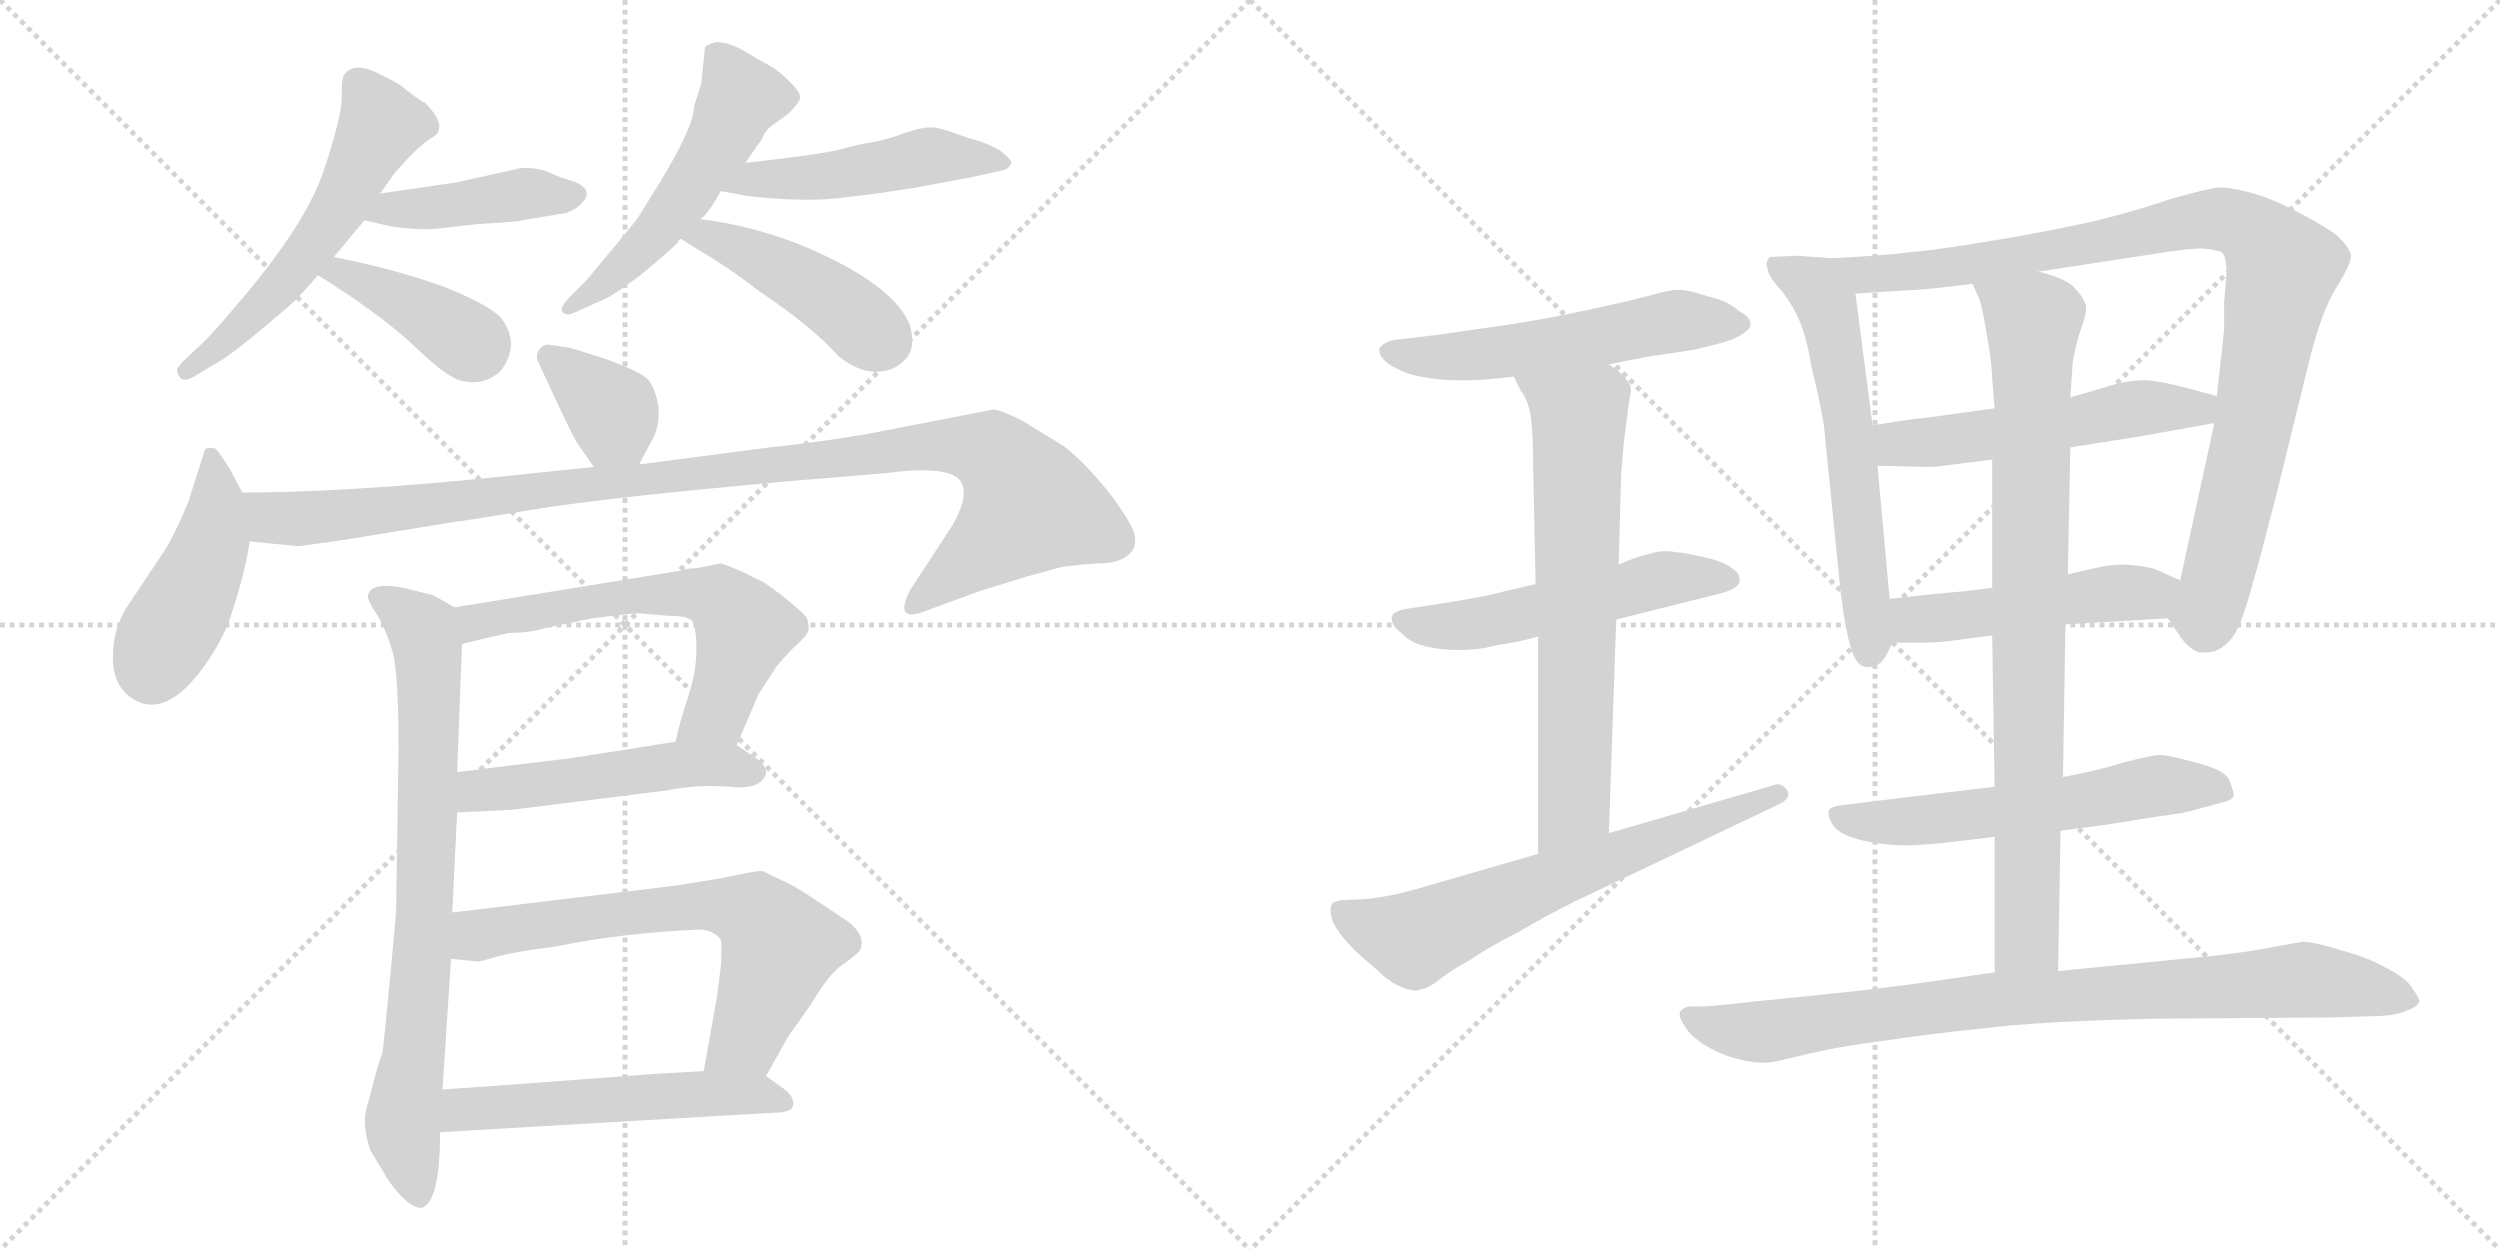 <svg version="1.1" viewBox="0 0 2048 1024" xmlns="http://www.w3.org/2000/svg">
  <g stroke="lightgray" stroke-dasharray="1,1" stroke-width="1" transform="scale(4, 4)">
    <line x1="0" y1="0" x2="256" y2="256"></line>
    <line x1="256" y1="0" x2="0" y2="256"></line>
    <line x1="128" y1="0" x2="128" y2="256"></line>
    <line x1="0" y1="128" x2="256" y2="128"></line>
    <line x1="256" y1="0" x2="512" y2="256"></line>
    <line x1="512" y1="0" x2="256" y2="256"></line>
    <line x1="384" y1="0" x2="384" y2="256"></line>
    <line x1="256" y1="128" x2="512" y2="128"></line>
  </g>
<g transform="scale(1, -1) translate(0, -850)">
   <style type="text/css">
    @keyframes keyframes0 {
      from {
       stroke: black;
       stroke-dashoffset: 556;
       stroke-width: 128;
       }
       64% {
       animation-timing-function: step-end;
       stroke: black;
       stroke-dashoffset: 0;
       stroke-width: 128;
       }
       to {
       stroke: black;
       stroke-width: 1024;
       }
       }
       #make-me-a-hanzi-animation-0 {
         animation: keyframes0 0.702s both;
         animation-delay: 0s;
         animation-timing-function: linear;
       }
    @keyframes keyframes1 {
      from {
       stroke: black;
       stroke-dashoffset: 422;
       stroke-width: 128;
       }
       58% {
       animation-timing-function: step-end;
       stroke: black;
       stroke-dashoffset: 0;
       stroke-width: 128;
       }
       to {
       stroke: black;
       stroke-width: 1024;
       }
       }
       #make-me-a-hanzi-animation-1 {
         animation: keyframes1 0.593s both;
         animation-delay: 0.702s;
         animation-timing-function: linear;
       }
    @keyframes keyframes2 {
      from {
       stroke: black;
       stroke-dashoffset: 395;
       stroke-width: 128;
       }
       56% {
       animation-timing-function: step-end;
       stroke: black;
       stroke-dashoffset: 0;
       stroke-width: 128;
       }
       to {
       stroke: black;
       stroke-width: 1024;
       }
       }
       #make-me-a-hanzi-animation-2 {
         animation: keyframes2 0.571s both;
         animation-delay: 1.296s;
         animation-timing-function: linear;
       }
    @keyframes keyframes3 {
      from {
       stroke: black;
       stroke-dashoffset: 516;
       stroke-width: 128;
       }
       63% {
       animation-timing-function: step-end;
       stroke: black;
       stroke-dashoffset: 0;
       stroke-width: 128;
       }
       to {
       stroke: black;
       stroke-width: 1024;
       }
       }
       #make-me-a-hanzi-animation-3 {
         animation: keyframes3 0.67s both;
         animation-delay: 1.867s;
         animation-timing-function: linear;
       }
    @keyframes keyframes4 {
      from {
       stroke: black;
       stroke-dashoffset: 482;
       stroke-width: 128;
       }
       61% {
       animation-timing-function: step-end;
       stroke: black;
       stroke-dashoffset: 0;
       stroke-width: 128;
       }
       to {
       stroke: black;
       stroke-width: 1024;
       }
       }
       #make-me-a-hanzi-animation-4 {
         animation: keyframes4 0.642s both;
         animation-delay: 2.537s;
         animation-timing-function: linear;
       }
    @keyframes keyframes5 {
      from {
       stroke: black;
       stroke-dashoffset: 440;
       stroke-width: 128;
       }
       59% {
       animation-timing-function: step-end;
       stroke: black;
       stroke-dashoffset: 0;
       stroke-width: 128;
       }
       to {
       stroke: black;
       stroke-width: 1024;
       }
       }
       #make-me-a-hanzi-animation-5 {
         animation: keyframes5 0.608s both;
         animation-delay: 3.18s;
         animation-timing-function: linear;
       }
    @keyframes keyframes6 {
      from {
       stroke: black;
       stroke-dashoffset: 361;
       stroke-width: 128;
       }
       54% {
       animation-timing-function: step-end;
       stroke: black;
       stroke-dashoffset: 0;
       stroke-width: 128;
       }
       to {
       stroke: black;
       stroke-width: 1024;
       }
       }
       #make-me-a-hanzi-animation-6 {
         animation: keyframes6 0.544s both;
         animation-delay: 3.788s;
         animation-timing-function: linear;
       }
    @keyframes keyframes7 {
      from {
       stroke: black;
       stroke-dashoffset: 443;
       stroke-width: 128;
       }
       59% {
       animation-timing-function: step-end;
       stroke: black;
       stroke-dashoffset: 0;
       stroke-width: 128;
       }
       to {
       stroke: black;
       stroke-width: 1024;
       }
       }
       #make-me-a-hanzi-animation-7 {
         animation: keyframes7 0.611s both;
         animation-delay: 4.331s;
         animation-timing-function: linear;
       }
    @keyframes keyframes8 {
      from {
       stroke: black;
       stroke-dashoffset: 1050;
       stroke-width: 128;
       }
       77% {
       animation-timing-function: step-end;
       stroke: black;
       stroke-dashoffset: 0;
       stroke-width: 128;
       }
       to {
       stroke: black;
       stroke-width: 1024;
       }
       }
       #make-me-a-hanzi-animation-8 {
         animation: keyframes8 1.104s both;
         animation-delay: 4.942s;
         animation-timing-function: linear;
       }
    @keyframes keyframes9 {
      from {
       stroke: black;
       stroke-dashoffset: 768;
       stroke-width: 128;
       }
       71% {
       animation-timing-function: step-end;
       stroke: black;
       stroke-dashoffset: 0;
       stroke-width: 128;
       }
       to {
       stroke: black;
       stroke-width: 1024;
       }
       }
       #make-me-a-hanzi-animation-9 {
         animation: keyframes9 0.875s both;
         animation-delay: 6.046s;
         animation-timing-function: linear;
       }
    @keyframes keyframes10 {
      from {
       stroke: black;
       stroke-dashoffset: 605;
       stroke-width: 128;
       }
       66% {
       animation-timing-function: step-end;
       stroke: black;
       stroke-dashoffset: 0;
       stroke-width: 128;
       }
       to {
       stroke: black;
       stroke-width: 1024;
       }
       }
       #make-me-a-hanzi-animation-10 {
         animation: keyframes10 0.742s both;
         animation-delay: 6.921s;
         animation-timing-function: linear;
       }
    @keyframes keyframes11 {
      from {
       stroke: black;
       stroke-dashoffset: 498;
       stroke-width: 128;
       }
       62% {
       animation-timing-function: step-end;
       stroke: black;
       stroke-dashoffset: 0;
       stroke-width: 128;
       }
       to {
       stroke: black;
       stroke-width: 1024;
       }
       }
       #make-me-a-hanzi-animation-11 {
         animation: keyframes11 0.655s both;
         animation-delay: 7.664s;
         animation-timing-function: linear;
       }
    @keyframes keyframes12 {
      from {
       stroke: black;
       stroke-dashoffset: 654;
       stroke-width: 128;
       }
       68% {
       animation-timing-function: step-end;
       stroke: black;
       stroke-dashoffset: 0;
       stroke-width: 128;
       }
       to {
       stroke: black;
       stroke-width: 1024;
       }
       }
       #make-me-a-hanzi-animation-12 {
         animation: keyframes12 0.782s both;
         animation-delay: 8.319s;
         animation-timing-function: linear;
       }
    @keyframes keyframes13 {
      from {
       stroke: black;
       stroke-dashoffset: 536;
       stroke-width: 128;
       }
       64% {
       animation-timing-function: step-end;
       stroke: black;
       stroke-dashoffset: 0;
       stroke-width: 128;
       }
       to {
       stroke: black;
       stroke-width: 1024;
       }
       }
       #make-me-a-hanzi-animation-13 {
         animation: keyframes13 0.686s both;
         animation-delay: 9.101s;
         animation-timing-function: linear;
       }
    @keyframes keyframes14 {
      from {
       stroke: black;
       stroke-dashoffset: 546;
       stroke-width: 128;
       }
       64% {
       animation-timing-function: step-end;
       stroke: black;
       stroke-dashoffset: 0;
       stroke-width: 128;
       }
       to {
       stroke: black;
       stroke-width: 1024;
       }
       }
       #make-me-a-hanzi-animation-14 {
         animation: keyframes14 0.694s both;
         animation-delay: 9.787s;
         animation-timing-function: linear;
       }
    @keyframes keyframes15 {
      from {
       stroke: black;
       stroke-dashoffset: 530;
       stroke-width: 128;
       }
       63% {
       animation-timing-function: step-end;
       stroke: black;
       stroke-dashoffset: 0;
       stroke-width: 128;
       }
       to {
       stroke: black;
       stroke-width: 1024;
       }
       }
       #make-me-a-hanzi-animation-15 {
         animation: keyframes15 0.681s both;
         animation-delay: 10.482s;
         animation-timing-function: linear;
       }
    @keyframes keyframes16 {
      from {
       stroke: black;
       stroke-dashoffset: 667;
       stroke-width: 128;
       }
       68% {
       animation-timing-function: step-end;
       stroke: black;
       stroke-dashoffset: 0;
       stroke-width: 128;
       }
       to {
       stroke: black;
       stroke-width: 1024;
       }
       }
       #make-me-a-hanzi-animation-16 {
         animation: keyframes16 0.793s both;
         animation-delay: 11.163s;
         animation-timing-function: linear;
       }
    @keyframes keyframes17 {
      from {
       stroke: black;
       stroke-dashoffset: 643;
       stroke-width: 128;
       }
       68% {
       animation-timing-function: step-end;
       stroke: black;
       stroke-dashoffset: 0;
       stroke-width: 128;
       }
       to {
       stroke: black;
       stroke-width: 1024;
       }
       }
       #make-me-a-hanzi-animation-17 {
         animation: keyframes17 0.773s both;
         animation-delay: 11.956s;
         animation-timing-function: linear;
       }
    @keyframes keyframes18 {
      from {
       stroke: black;
       stroke-dashoffset: 598;
       stroke-width: 128;
       }
       66% {
       animation-timing-function: step-end;
       stroke: black;
       stroke-dashoffset: 0;
       stroke-width: 128;
       }
       to {
       stroke: black;
       stroke-width: 1024;
       }
       }
       #make-me-a-hanzi-animation-18 {
         animation: keyframes18 0.737s both;
         animation-delay: 12.729s;
         animation-timing-function: linear;
       }
    @keyframes keyframes19 {
      from {
       stroke: black;
       stroke-dashoffset: 950;
       stroke-width: 128;
       }
       76% {
       animation-timing-function: step-end;
       stroke: black;
       stroke-dashoffset: 0;
       stroke-width: 128;
       }
       to {
       stroke: black;
       stroke-width: 1024;
       }
       }
       #make-me-a-hanzi-animation-19 {
         animation: keyframes19 1.023s both;
         animation-delay: 13.466s;
         animation-timing-function: linear;
       }
    @keyframes keyframes20 {
      from {
       stroke: black;
       stroke-dashoffset: 530;
       stroke-width: 128;
       }
       63% {
       animation-timing-function: step-end;
       stroke: black;
       stroke-dashoffset: 0;
       stroke-width: 128;
       }
       to {
       stroke: black;
       stroke-width: 1024;
       }
       }
       #make-me-a-hanzi-animation-20 {
         animation: keyframes20 0.681s both;
         animation-delay: 14.489s;
         animation-timing-function: linear;
       }
    @keyframes keyframes21 {
      from {
       stroke: black;
       stroke-dashoffset: 487;
       stroke-width: 128;
       }
       61% {
       animation-timing-function: step-end;
       stroke: black;
       stroke-dashoffset: 0;
       stroke-width: 128;
       }
       to {
       stroke: black;
       stroke-width: 1024;
       }
       }
       #make-me-a-hanzi-animation-21 {
         animation: keyframes21 0.646s both;
         animation-delay: 15.17s;
         animation-timing-function: linear;
       }
    @keyframes keyframes22 {
      from {
       stroke: black;
       stroke-dashoffset: 576;
       stroke-width: 128;
       }
       65% {
       animation-timing-function: step-end;
       stroke: black;
       stroke-dashoffset: 0;
       stroke-width: 128;
       }
       to {
       stroke: black;
       stroke-width: 1024;
       }
       }
       #make-me-a-hanzi-animation-22 {
         animation: keyframes22 0.719s both;
         animation-delay: 15.817s;
         animation-timing-function: linear;
       }
    @keyframes keyframes23 {
      from {
       stroke: black;
       stroke-dashoffset: 837;
       stroke-width: 128;
       }
       73% {
       animation-timing-function: step-end;
       stroke: black;
       stroke-dashoffset: 0;
       stroke-width: 128;
       }
       to {
       stroke: black;
       stroke-width: 1024;
       }
       }
       #make-me-a-hanzi-animation-23 {
         animation: keyframes23 0.931s both;
         animation-delay: 16.535s;
         animation-timing-function: linear;
       }
    @keyframes keyframes24 {
      from {
       stroke: black;
       stroke-dashoffset: 852;
       stroke-width: 128;
       }
       73% {
       animation-timing-function: step-end;
       stroke: black;
       stroke-dashoffset: 0;
       stroke-width: 128;
       }
       to {
       stroke: black;
       stroke-width: 1024;
       }
       }
       #make-me-a-hanzi-animation-24 {
         animation: keyframes24 0.943s both;
         animation-delay: 17.466s;
         animation-timing-function: linear;
       }
</style>
<path d="M 309.5 790.0 Q 290.5 799.5 282.5 789.5 Q 279.5 786.5 280.0 771.5 Q 280.5 756.5 265.5 711.0 Q 250.5 665.5 192.5 598.5 Q 177.5 580.5 167.5 570.5 L 150.5 554.5 Q 143.5 547.5 145.5 544.5 Q 148.5 534.5 160.5 542.5 L 180.5 554.5 Q 189.5 559.5 214.0 580.0 Q 238.5 600.5 242.5 604.5 Q 246.5 608.5 260.5 624.5 L 273.5 639.5 L 298.5 669.5 L 311.5 691.5 L 323.5 708.5 Q 324.5 709.5 333.0 719.0 Q 341.5 728.5 352.5 736.5 Q 369.5 744.5 347.5 766.5 L 346.5 766.5 Q 334.5 774.5 331.5 777.5 Q 328.5 780.5 319.0 785.25 L 309.5 790.0 Z" fill="lightgray"></path> 
<path d="M 298.5 669.5 L 320.5 664.5 Q 340.5 661.5 356.5 662.5 L 391.5 666.5 Q 427.5 668.5 427.5 669.5 L 457.5 674.5 Q 468.5 675.5 475.5 682.5 Q 481.5 688.5 480.5 691.5 Q 480.5 697.5 469.5 701.5 Q 458.5 704.5 450.5 708.5 Q 442.5 712.5 427.5 712.5 L 373.5 700.5 L 311.5 691.5 C 281.5 687.5 269.5 676.5 298.5 669.5 Z" fill="lightgray"></path> 
<path d="M 260.5 624.5 Q 313.5 591.5 341.5 564.5 Q 369.5 537.5 381.5 537.5 Q 395.5 534.5 408.5 544.5 Q 416.5 552.5 418.5 565.5 Q 419.5 577.5 410.5 589.5 Q 400.5 600.5 362.5 615.5 Q 323.5 629.5 273.5 639.5 C 244.5 645.5 235.5 640.5 260.5 624.5 Z" fill="lightgray"></path> 
<path d="M 568.5 762.5 Q 568.5 746.5 540.5 700.5 L 522.5 671.5 Q 520.5 668.5 500.5 644.5 L 480.5 620.5 L 467.5 607.5 Q 454.5 594.5 464.5 592.5 Q 466.5 591.5 478.5 597.5 L 496.5 605.5 Q 501.5 607.5 524.5 624.5 L 536.5 634.5 Q 548.5 644.5 555.5 651.5 L 555.5 652.5 Q 556.5 653.5 557.5 654.5 L 573.5 670.5 Q 579.5 673.5 590.5 693.5 L 610.5 716.5 L 624.5 736.5 Q 626.5 742.5 631.5 746.5 L 645.5 756.5 Q 654.5 765.5 655.5 769.5 Q 656.5 773.5 647.0 783.0 Q 637.5 792.5 630.0 796.5 Q 622.5 800.5 610.0 808.0 Q 597.5 815.5 586.5 815.5 Q 579.5 813.5 577.5 811.5 L 574.5 781.5 L 568.5 762.5 Z" fill="lightgray"></path> 
<path d="M 590.5 693.5 L 611.5 689.5 Q 656.5 684.5 685.5 687.5 L 718.5 691.5 Q 752.5 696.5 756.5 697.5 L 794.5 704.5 Q 816.5 709.5 821.5 710.5 Q 826.5 711.5 828.5 716.5 Q 828.5 719.5 819.5 726.5 Q 810.5 732.5 791.5 737.5 Q 773.5 744.5 765.5 745.5 Q 757.5 746.5 742.5 741.5 Q 726.5 735.5 714.5 733.5 Q 702.5 731.5 691.5 728.5 Q 680.5 724.5 610.5 716.5 C 580.5 713.5 561.5 699.5 590.5 693.5 Z" fill="lightgray"></path> 
<path d="M 557.5 654.5 Q 563.5 650.5 583.5 638.5 Q 602.5 626.5 620.5 612.5 Q 666.5 581.5 686.5 558.5 Q 702.5 545.5 717.5 545.5 Q 732.5 545.5 741.5 555.5 Q 750.5 564.5 745.5 583.5 Q 732.5 616.5 660.5 647.5 Q 616.5 665.5 573.5 670.5 C 543.5 674.5 532.5 670.5 557.5 654.5 Z" fill="lightgray"></path> 
<path d="M 464.5 565.5 L 450.5 567.5 Q 446.5 568.5 442.5 564.5 Q 438.5 559.5 440.5 554.5 Q 467.5 495.5 472.5 487.5 L 486.5 467.5 C 503.5 442.5 509.5 442.5 523.5 469.5 L 532.5 486.5 Q 540.5 498.5 539.5 515.5 Q 537.5 531.5 530.5 539.5 Q 522.5 546.5 494.5 556.5 Q 466.5 565.5 464.5 565.5 Z" fill="lightgray"></path> 
<path d="M 198.5 446.5 L 188.5 465.5 Q 177.5 482.5 176.5 482.5 Q 168.5 484.5 167.5 480.5 L 154.5 439.5 Q 146.5 419.5 136.5 401.5 L 104.5 353.5 Q 92.5 335.5 92.5 311.5 Q 92.5 286.5 110.5 276.5 Q 135.5 262.5 164.5 300.5 Q 179.5 320.5 187.5 340.5 Q 201.5 382.5 204.5 406.5 C 207.5 428.5 207.5 428.5 198.5 446.5 Z" fill="lightgray"></path> 
<path d="M 486.5 467.5 L 390.5 457.5 Q 275.5 446.5 198.5 446.5 C 168.5 446.5 174.5 409.5 204.5 406.5 L 244.5 402.5 L 280.5 407.5 L 372.5 422.5 Q 375.5 422.5 436.5 432.5 Q 496.5 442.5 654.5 456.5 L 726.5 462.5 Q 771.5 468.5 784.5 458.5 Q 796.5 447.5 779.5 418.5 L 745.5 366.5 Q 732.5 340.5 755.5 348.5 L 804.5 366.5 Q 808.5 367.5 840.5 377.5 L 869.5 385.5 Q 883.5 387.5 900.5 388.5 Q 916.5 388.5 924.5 395.5 Q 931.5 401.5 929.5 411.5 Q 927.5 421.5 908.5 446.5 Q 888.5 471.5 871.5 484.5 L 835.5 506.5 Q 818.5 514.5 813.5 514.5 L 710.5 494.5 Q 669.5 487.5 630.5 483.5 L 523.5 469.5 L 486.5 467.5 Z" fill="lightgray"></path> 
<path d="M 374.5 217.5 L 378.5 322.5 C 379.5 348.5 379.5 348.5 372.5 352.5 L 354.5 362.5 L 334.5 367.5 Q 304.5 374.5 301.5 362.5 Q 300.5 358.5 309.5 345.5 Q 317.5 331.5 322.5 312.5 Q 326.5 292.5 326.5 236.5 L 324.5 104.5 Q 324.5 101.5 319.5 48.5 Q 314.5 -4.5 313.5 -11.5 L 309.5 -23.5 L 301.5 -53.5 Q 295.5 -69.5 303.5 -92.5 L 309.5 -102.5 Q 316.5 -113.5 316.5 -114.5 Q 333.5 -139.5 345.5 -139.5 Q 360.5 -134.5 360.5 -77.5 L 362.5 -42.5 L 369.5 64.5 L 370.5 102.5 L 374.5 184.5 L 374.5 217.5 Z" fill="lightgray"></path> 
<path d="M 548.5 345.5 Q 564.5 345.5 567.5 340.5 Q 570.5 334.5 570.5 317.5 Q 570.5 299.5 563.5 278.5 Q 556.5 257.5 553.5 242.5 C 546.5 213.5 591.5 211.5 603.5 239.5 L 621.5 281.5 L 636.5 304.5 Q 646.5 316.5 654.5 323.5 Q 662.5 330.5 662.5 335.5 Q 662.5 340.5 660.5 344.5 Q 658.5 347.5 641.5 361.5 L 626.5 372.5 L 610.5 380.5 Q 599.5 385.5 590.5 388.5 L 570.5 384.5 Q 561.5 384.5 557.5 382.5 L 372.5 352.5 C 342.5 347.5 349.5 315.5 378.5 322.5 L 416.5 331.5 Q 434.5 331.5 446.5 335.5 L 485.5 343.5 Q 516.5 347.5 523.5 347.5 L 548.5 345.5 Z" fill="lightgray"></path> 
<path d="M 553.5 242.5 L 516.5 236.5 L 464.5 228.5 Q 446.5 226.5 374.5 217.5 C 344.5 213.5 344.5 183.5 374.5 184.5 L 418.5 186.5 L 546.5 202.5 Q 570.5 207.5 597.5 205.5 Q 623.5 202.5 627.5 216.5 Q 628.5 222.5 618.5 229.5 L 603.5 239.5 C 590.5 248.5 583.5 247.5 553.5 242.5 Z" fill="lightgray"></path> 
<path d="M 369.5 64.5 L 390.5 62.5 Q 391.5 61.5 407.5 66.5 Q 422.5 70.5 454.5 74.5 Q 507.5 85.5 572.5 88.5 Q 583.5 88.5 590.5 80.5 Q 591.5 76.5 590.5 58.5 L 587.5 34.5 L 576.5 -27.5 C 571.5 -57.5 612.5 -57.5 627.5 -31.5 L 645.5 0.5 L 664.5 27.5 Q 680.5 54.5 691.5 60.5 Q 703.5 69.5 704.5 71.5 Q 710.5 85.5 689.5 98.5 L 668.5 112.5 Q 653.5 122.5 645.5 126.5 L 624.5 136.5 Q 617.5 136.5 590.5 130.5 L 553.5 124.5 L 370.5 102.5 C 340.5 98.5 339.5 67.5 369.5 64.5 Z" fill="lightgray"></path> 
<path d="M 405.5 -39.5 Q 377.5 -41.5 362.5 -42.5 C 332.5 -44.5 330.5 -79.5 360.5 -77.5 L 634.5 -61.5 Q 647.5 -61.5 649.5 -56.5 Q 651.5 -48.5 641.5 -41.5 L 627.5 -31.5 C 618.5 -25.5 606.5 -25.5 576.5 -27.5 L 539.5 -29.5 L 405.5 -39.5 Z" fill="lightgray"></path> 
<path d="M 1318.0 551.5 L 1348.0 557.5 L 1388.0 563.5 L 1408.0 568.5 Q 1420.0 571.5 1426.0 575.5 Q 1433.0 579.5 1434.0 583.5 L 1434.0 584.5 Q 1434.0 590.5 1424.0 595.5 Q 1416.0 603.5 1398.0 607.5 Q 1384.0 612.5 1375.0 612.5 L 1372.0 612.5 Q 1364.0 611.5 1350.0 607.5 Q 1335.0 603.5 1298.0 595.5 Q 1260.0 587.5 1232.0 583.5 L 1176.0 575.5 L 1142.0 571.5 Q 1133.0 569.5 1130.0 564.5 L 1130.0 562.5 Q 1130.0 557.5 1138.0 551.5 Q 1151.0 543.5 1164.0 541.5 Q 1178.0 538.5 1194.0 538.5 L 1201.0 538.5 Q 1216.0 538.5 1240.0 541.5 L 1318.0 551.5 Z" fill="lightgray"></path> 
<path d="M 1324.0 342.5 L 1408.0 363.5 Q 1424.0 367.5 1425.0 373.5 L 1425.0 375.5 Q 1425.0 380.5 1420.0 383.5 Q 1414.0 389.5 1396.0 393.5 Q 1379.0 397.5 1374.0 397.5 Q 1369.0 398.5 1365.0 398.5 Q 1358.0 398.5 1352.0 396.5 Q 1342.0 394.5 1326.0 387.5 L 1258.0 371.5 L 1232.0 365.5 Q 1219.0 361.5 1180.0 355.5 L 1154.0 351.5 Q 1140.0 349.5 1140.0 343.5 Q 1140.0 337.5 1148.0 331.5 Q 1155.0 323.5 1168.0 320.5 Q 1180.0 317.5 1196.0 317.5 Q 1212.0 317.5 1226.0 321.5 Q 1242.0 323.5 1260.0 328.5 L 1324.0 342.5 Z" fill="lightgray"></path> 
<path d="M 1318.0 167.5 L 1324.0 342.5 L 1326.0 387.5 L 1328.0 460.5 L 1330.0 485.5 Q 1334.0 516.5 1334.0 517.5 Q 1336.0 527.5 1336.0 530.5 L 1336.0 531.5 Q 1336.0 534.5 1332.0 539.5 Q 1330.0 543.5 1318.0 551.5 C 1294.0 569.5 1226.0 568.5 1240.0 541.5 L 1246.0 529.5 Q 1252.0 522.5 1254.0 508.5 Q 1256.0 494.5 1256.0 465.5 L 1258.0 371.5 L 1260.0 328.5 L 1260.0 150.5 C 1260.0 120.5 1317.0 137.5 1318.0 167.5 Z" fill="lightgray"></path> 
<path d="M 1260.0 150.5 L 1170.0 124.5 Q 1164.0 122.5 1144.0 117.5 Q 1124.0 113.5 1118.0 113.5 L 1098.0 112.5 Q 1094.0 111.5 1092.0 110.5 Q 1090.0 108.5 1090.0 104.5 Q 1090.0 100.5 1092.0 94.5 Q 1098.0 82.5 1114.0 67.5 L 1128.0 55.5 Q 1138.0 45.5 1148.0 41.5 Q 1155.0 38.5 1160.0 38.5 Q 1162.0 38.5 1164.0 39.5 Q 1170.0 40.5 1178.0 46.5 Q 1186.0 53.5 1204.0 63.5 Q 1222.0 75.5 1244.0 86.5 Q 1264.0 98.5 1290.0 111.5 L 1456.0 190.5 Q 1465.0 194.5 1465.0 199.5 Q 1465.0 200.5 1464.0 202.5 Q 1461.0 207.5 1456.0 207.5 Q 1454.0 207.5 1452.0 206.5 L 1318.0 167.5 L 1260.0 150.5 Z" fill="lightgray"></path> 
<path d="M 1500.0 638.5 L 1472.0 640.5 L 1450.0 639.5 Q 1447.0 636.5 1447.0 633.5 Q 1447.0 632.5 1448.0 630.5 Q 1448.0 624.5 1458.0 613.5 Q 1468.0 601.5 1474.0 587.5 Q 1480.0 573.5 1484.0 549.5 Q 1490.0 525.5 1494.0 502.5 L 1508.0 363.5 Q 1513.0 325.5 1518.0 314.5 Q 1522.0 303.5 1530.0 303.5 Q 1537.0 303.5 1542.0 308.5 Q 1546.0 313.5 1550.0 323.5 L 1548.0 359.5 L 1538.0 468.5 L 1534.0 501.5 L 1520.0 609.5 C 1516.0 637.5 1516.0 637.5 1500.0 638.5 Z" fill="lightgray"></path> 
<path d="M 1776.0 343.5 L 1786.0 328.5 Q 1794.0 317.5 1802.0 315.5 L 1807.0 315.5 Q 1814.0 315.5 1820.0 319.5 Q 1830.0 326.5 1834.0 337.5 Q 1840.0 347.5 1864.0 441.5 L 1892.0 555.5 Q 1902.0 595.5 1914.0 614.5 Q 1926.0 633.5 1926.0 640.5 Q 1925.0 647.5 1914.0 657.5 Q 1903.0 665.5 1882.0 676.5 Q 1863.0 686.5 1846.0 691.5 Q 1829.0 696.5 1818.0 696.5 Q 1808.0 695.5 1780.0 687.5 Q 1750.0 677.5 1726.0 671.5 Q 1704.0 665.5 1648.0 655.5 Q 1590.0 645.5 1566.0 643.5 Q 1543.0 640.5 1500.0 638.5 C 1470.0 636.5 1490.0 607.5 1520.0 609.5 L 1568.0 612.5 Q 1576.0 612.5 1616.0 617.5 L 1670.0 627.5 L 1768.0 642.5 Q 1793.0 646.5 1804.0 646.5 Q 1815.0 645.5 1820.0 643.5 Q 1824.0 639.5 1824.0 626.5 Q 1824.0 625.5 1822.0 601.5 L 1822.0 579.5 L 1816.0 525.5 L 1814.0 503.5 L 1786.0 374.5 C 1780.0 345.5 1774.0 347.5 1776.0 343.5 Z" fill="lightgray"></path> 
<path d="M 1634.0 515.5 L 1576.0 507.5 Q 1570.0 507.5 1534.0 501.5 C 1504.0 496.5 1508.0 469.5 1538.0 468.5 L 1576.0 467.5 L 1580.0 467.5 Q 1587.0 467.5 1600.0 469.5 Q 1617.0 471.5 1632.0 473.5 L 1696.0 483.5 L 1734.0 489.5 Q 1748.0 491.5 1770.0 495.5 L 1814.0 503.5 C 1844.0 508.5 1845.0 517.5 1816.0 525.5 L 1794.0 531.5 Q 1772.0 537.5 1758.0 538.5 Q 1744.0 538.5 1730.0 534.5 Q 1714.0 529.5 1696.0 524.5 L 1634.0 515.5 Z" fill="lightgray"></path> 
<path d="M 1692.0 338.5 L 1776.0 343.5 C 1806.0 345.5 1813.0 362.5 1786.0 374.5 L 1766.0 383.5 Q 1758.0 386.5 1740.0 387.5 Q 1727.0 387.5 1716.0 384.5 Q 1706.0 382.5 1694.0 379.5 L 1632.0 368.5 L 1608.0 365.5 Q 1594.0 364.5 1548.0 359.5 C 1518.0 356.5 1520.0 323.5 1550.0 323.5 L 1576.0 323.5 Q 1582.0 323.5 1594.0 324.5 Q 1610.0 326.5 1632.0 329.5 L 1692.0 338.5 Z" fill="lightgray"></path> 
<path d="M 1688.0 169.5 L 1726.0 174.5 L 1770.0 181.5 Q 1787.0 183.5 1794.0 185.5 L 1820.0 192.5 Q 1829.0 194.5 1830.0 198.5 Q 1830.0 201.5 1826.0 211.5 Q 1822.0 219.5 1798.0 225.5 Q 1776.0 231.5 1770.0 231.5 Q 1763.0 231.5 1740.0 225.5 Q 1718.0 218.5 1690.0 213.5 L 1634.0 205.5 L 1592.0 200.5 L 1534.0 193.5 L 1510.0 190.5 Q 1499.0 189.5 1498.0 185.5 L 1498.0 183.5 Q 1498.0 179.5 1502.0 173.5 Q 1508.0 165.5 1526.0 161.5 Q 1543.0 157.5 1562.0 157.5 Q 1572.0 157.5 1592.0 159.5 Q 1610.0 161.5 1634.0 164.5 L 1688.0 169.5 Z" fill="lightgray"></path> 
<path d="M 1634.0 164.5 L 1634.0 53.5 C 1634.0 23.5 1685.0 24.5 1686.0 54.5 L 1688.0 169.5 L 1690.0 213.5 L 1692.0 338.5 L 1694.0 379.5 L 1696.0 483.5 L 1696.0 524.5 L 1698.0 553.5 Q 1700.0 565.5 1704.0 578.5 Q 1709.0 591.5 1709.0 597.5 Q 1709.0 600.5 1708.0 601.5 Q 1706.0 607.5 1700.0 613.5 Q 1694.0 621.5 1670.0 627.5 C 1641.0 636.5 1605.0 645.5 1616.0 617.5 L 1622.0 603.5 Q 1624.0 597.5 1628.0 573.5 Q 1632.0 550.5 1632.0 539.5 L 1634.0 515.5 L 1632.0 473.5 L 1632.0 368.5 L 1632.0 329.5 L 1634.0 205.5 L 1634.0 164.5 Z" fill="lightgray"></path> 
<path d="M 1634.0 53.5 L 1586.0 46.5 Q 1537.0 39.5 1486.0 34.5 Q 1436.0 29.5 1418.0 27.5 Q 1400.0 25.5 1394.0 25.5 L 1384.0 25.5 Q 1378.0 24.5 1376.0 20.5 L 1376.0 19.5 Q 1376.0 15.5 1380.0 9.5 Q 1384.0 2.5 1394.0 -4.5 Q 1406.0 -12.5 1420.0 -16.5 Q 1433.0 -20.5 1444.0 -20.5 L 1448.0 -20.5 Q 1452.0 -20.5 1468.0 -16.5 Q 1484.0 -12.5 1499.0 -9.5 Q 1514.0 -6.5 1544.0 -2.5 Q 1576.0 2.5 1624.0 7.5 Q 1672.0 13.5 1768.0 15.5 L 1910.0 16.5 L 1942.0 17.5 Q 1960.0 17.5 1970.0 21.5 Q 1982.0 25.5 1982.0 30.5 Q 1980.0 35.5 1974.0 43.5 Q 1968.0 50.5 1954.0 57.5 Q 1940.0 65.5 1918.0 71.5 Q 1896.0 78.5 1886.0 78.5 Q 1880.0 77.5 1858.0 73.5 Q 1838.0 69.5 1808.0 66.5 L 1686.0 54.5 L 1634.0 53.5 Z" fill="lightgray"></path> 
      <clipPath id="make-me-a-hanzi-clip-0">
      <path d="M 309.5 790.0 Q 290.5 799.5 282.5 789.5 Q 279.5 786.5 280.0 771.5 Q 280.5 756.5 265.5 711.0 Q 250.5 665.5 192.5 598.5 Q 177.5 580.5 167.5 570.5 L 150.5 554.5 Q 143.5 547.5 145.5 544.5 Q 148.5 534.5 160.5 542.5 L 180.5 554.5 Q 189.5 559.5 214.0 580.0 Q 238.5 600.5 242.5 604.5 Q 246.5 608.5 260.5 624.5 L 273.5 639.5 L 298.5 669.5 L 311.5 691.5 L 323.5 708.5 Q 324.5 709.5 333.0 719.0 Q 341.5 728.5 352.5 736.5 Q 369.5 744.5 347.5 766.5 L 346.5 766.5 Q 334.5 774.5 331.5 777.5 Q 328.5 780.5 319.0 785.25 L 309.5 790.0 Z" fill="lightgray"></path>
      </clipPath>
      <path clip-path="url(#make-me-a-hanzi-clip-0)" d="M 292.5 782.5 L 312.5 747.5 L 277.5 678.5 L 228.5 614.5 L 153.5 546.5 " fill="none" id="make-me-a-hanzi-animation-0" stroke-dasharray="428 856" stroke-linecap="round"></path>

      <clipPath id="make-me-a-hanzi-clip-1">
      <path d="M 298.5 669.5 L 320.5 664.5 Q 340.5 661.5 356.5 662.5 L 391.5 666.5 Q 427.5 668.5 427.5 669.5 L 457.5 674.5 Q 468.5 675.5 475.5 682.5 Q 481.5 688.5 480.5 691.5 Q 480.5 697.5 469.5 701.5 Q 458.5 704.5 450.5 708.5 Q 442.5 712.5 427.5 712.5 L 373.5 700.5 L 311.5 691.5 C 281.5 687.5 269.5 676.5 298.5 669.5 Z" fill="lightgray"></path>
      </clipPath>
      <path clip-path="url(#make-me-a-hanzi-clip-1)" d="M 305.5 673.5 L 425.5 691.5 L 470.5 690.5 " fill="none" id="make-me-a-hanzi-animation-1" stroke-dasharray="294 588" stroke-linecap="round"></path>

      <clipPath id="make-me-a-hanzi-clip-2">
      <path d="M 260.5 624.5 Q 313.5 591.5 341.5 564.5 Q 369.5 537.5 381.5 537.5 Q 395.5 534.5 408.5 544.5 Q 416.5 552.5 418.5 565.5 Q 419.5 577.5 410.5 589.5 Q 400.5 600.5 362.5 615.5 Q 323.5 629.5 273.5 639.5 C 244.5 645.5 235.5 640.5 260.5 624.5 Z" fill="lightgray"></path>
      </clipPath>
      <path clip-path="url(#make-me-a-hanzi-clip-2)" d="M 269.5 622.5 L 279.5 627.5 L 308.5 614.5 L 390.5 564.5 " fill="none" id="make-me-a-hanzi-animation-2" stroke-dasharray="267 534" stroke-linecap="round"></path>

      <clipPath id="make-me-a-hanzi-clip-3">
      <path d="M 568.5 762.5 Q 568.5 746.5 540.5 700.5 L 522.5 671.5 Q 520.5 668.5 500.5 644.5 L 480.5 620.5 L 467.5 607.5 Q 454.5 594.5 464.5 592.5 Q 466.5 591.5 478.5 597.5 L 496.5 605.5 Q 501.5 607.5 524.5 624.5 L 536.5 634.5 Q 548.5 644.5 555.5 651.5 L 555.5 652.5 Q 556.5 653.5 557.5 654.5 L 573.5 670.5 Q 579.5 673.5 590.5 693.5 L 610.5 716.5 L 624.5 736.5 Q 626.5 742.5 631.5 746.5 L 645.5 756.5 Q 654.5 765.5 655.5 769.5 Q 656.5 773.5 647.0 783.0 Q 637.5 792.5 630.0 796.5 Q 622.5 800.5 610.0 808.0 Q 597.5 815.5 586.5 815.5 Q 579.5 813.5 577.5 811.5 L 574.5 781.5 L 568.5 762.5 Z" fill="lightgray"></path>
      </clipPath>
      <path clip-path="url(#make-me-a-hanzi-clip-3)" d="M 586.5 803.5 L 606.5 770.5 L 591.5 737.5 L 529.5 651.5 L 470.5 599.5 " fill="none" id="make-me-a-hanzi-animation-3" stroke-dasharray="388 776" stroke-linecap="round"></path>

      <clipPath id="make-me-a-hanzi-clip-4">
      <path d="M 590.5 693.5 L 611.5 689.5 Q 656.5 684.5 685.5 687.5 L 718.5 691.5 Q 752.5 696.5 756.5 697.5 L 794.5 704.5 Q 816.5 709.5 821.5 710.5 Q 826.5 711.5 828.5 716.5 Q 828.5 719.5 819.5 726.5 Q 810.5 732.5 791.5 737.5 Q 773.5 744.5 765.5 745.5 Q 757.5 746.5 742.5 741.5 Q 726.5 735.5 714.5 733.5 Q 702.5 731.5 691.5 728.5 Q 680.5 724.5 610.5 716.5 C 580.5 713.5 561.5 699.5 590.5 693.5 Z" fill="lightgray"></path>
      </clipPath>
      <path clip-path="url(#make-me-a-hanzi-clip-4)" d="M 596.5 698.5 L 678.5 705.5 L 762.5 722.5 L 820.5 718.5 " fill="none" id="make-me-a-hanzi-animation-4" stroke-dasharray="354 708" stroke-linecap="round"></path>

      <clipPath id="make-me-a-hanzi-clip-5">
      <path d="M 557.5 654.5 Q 563.5 650.5 583.5 638.5 Q 602.5 626.5 620.5 612.5 Q 666.5 581.5 686.5 558.5 Q 702.5 545.5 717.5 545.5 Q 732.5 545.5 741.5 555.5 Q 750.5 564.5 745.5 583.5 Q 732.5 616.5 660.5 647.5 Q 616.5 665.5 573.5 670.5 C 543.5 674.5 532.5 670.5 557.5 654.5 Z" fill="lightgray"></path>
      </clipPath>
      <path clip-path="url(#make-me-a-hanzi-clip-5)" d="M 564.5 655.5 L 592.5 652.5 L 631.5 634.5 L 675.5 609.5 L 723.5 570.5 " fill="none" id="make-me-a-hanzi-animation-5" stroke-dasharray="312 624" stroke-linecap="round"></path>

      <clipPath id="make-me-a-hanzi-clip-6">
      <path d="M 464.5 565.5 L 450.5 567.5 Q 446.5 568.5 442.5 564.5 Q 438.5 559.5 440.5 554.5 Q 467.5 495.5 472.5 487.5 L 486.5 467.5 C 503.5 442.5 509.5 442.5 523.5 469.5 L 532.5 486.5 Q 540.5 498.5 539.5 515.5 Q 537.5 531.5 530.5 539.5 Q 522.5 546.5 494.5 556.5 Q 466.5 565.5 464.5 565.5 Z" fill="lightgray"></path>
      </clipPath>
      <path clip-path="url(#make-me-a-hanzi-clip-6)" d="M 450.5 557.5 L 501.5 513.5 L 516.5 478.5 " fill="none" id="make-me-a-hanzi-animation-6" stroke-dasharray="233 466" stroke-linecap="round"></path>

      <clipPath id="make-me-a-hanzi-clip-7">
      <path d="M 198.5 446.5 L 188.5 465.5 Q 177.5 482.5 176.5 482.5 Q 168.5 484.5 167.5 480.5 L 154.5 439.5 Q 146.5 419.5 136.5 401.5 L 104.5 353.5 Q 92.5 335.5 92.5 311.5 Q 92.5 286.5 110.5 276.5 Q 135.5 262.5 164.5 300.5 Q 179.5 320.5 187.5 340.5 Q 201.5 382.5 204.5 406.5 C 207.5 428.5 207.5 428.5 198.5 446.5 Z" fill="lightgray"></path>
      </clipPath>
      <path clip-path="url(#make-me-a-hanzi-clip-7)" d="M 173.5 476.5 L 173.5 406.5 L 124.5 300.5 " fill="none" id="make-me-a-hanzi-animation-7" stroke-dasharray="315 630" stroke-linecap="round"></path>

      <clipPath id="make-me-a-hanzi-clip-8">
      <path d="M 486.5 467.5 L 390.5 457.5 Q 275.5 446.5 198.5 446.5 C 168.5 446.5 174.5 409.5 204.5 406.5 L 244.5 402.5 L 280.5 407.5 L 372.5 422.5 Q 375.5 422.5 436.5 432.5 Q 496.5 442.5 654.5 456.5 L 726.5 462.5 Q 771.5 468.5 784.5 458.5 Q 796.5 447.5 779.5 418.5 L 745.5 366.5 Q 732.5 340.5 755.5 348.5 L 804.5 366.5 Q 808.5 367.5 840.5 377.5 L 869.5 385.5 Q 883.5 387.5 900.5 388.5 Q 916.5 388.5 924.5 395.5 Q 931.5 401.5 929.5 411.5 Q 927.5 421.5 908.5 446.5 Q 888.5 471.5 871.5 484.5 L 835.5 506.5 Q 818.5 514.5 813.5 514.5 L 710.5 494.5 Q 669.5 487.5 630.5 483.5 L 523.5 469.5 L 486.5 467.5 Z" fill="lightgray"></path>
      </clipPath>
      <path clip-path="url(#make-me-a-hanzi-clip-8)" d="M 204.5 440.5 L 222.5 425.5 L 247.5 424.5 L 765.5 485.5 L 814.5 477.5 L 843.5 435.5 L 748.5 356.5 " fill="none" id="make-me-a-hanzi-animation-8" stroke-dasharray="922 1844" stroke-linecap="round"></path>

      <clipPath id="make-me-a-hanzi-clip-9">
      <path d="M 374.5 217.5 L 378.5 322.5 C 379.5 348.5 379.5 348.5 372.5 352.5 L 354.5 362.5 L 334.5 367.5 Q 304.5 374.5 301.5 362.5 Q 300.5 358.5 309.5 345.5 Q 317.5 331.5 322.5 312.5 Q 326.5 292.5 326.5 236.5 L 324.5 104.5 Q 324.5 101.5 319.5 48.5 Q 314.5 -4.5 313.5 -11.5 L 309.5 -23.5 L 301.5 -53.5 Q 295.5 -69.5 303.5 -92.5 L 309.5 -102.5 Q 316.5 -113.5 316.5 -114.5 Q 333.5 -139.5 345.5 -139.5 Q 360.5 -134.5 360.5 -77.5 L 362.5 -42.5 L 369.5 64.5 L 370.5 102.5 L 374.5 184.5 L 374.5 217.5 Z" fill="lightgray"></path>
      </clipPath>
      <path clip-path="url(#make-me-a-hanzi-clip-9)" d="M 309.5 360.5 L 346.5 333.5 L 350.5 312.5 L 346.5 71.5 L 330.5 -69.5 L 343.5 -130.5 " fill="none" id="make-me-a-hanzi-animation-9" stroke-dasharray="640 1280" stroke-linecap="round"></path>

      <clipPath id="make-me-a-hanzi-clip-10">
      <path d="M 548.5 345.5 Q 564.5 345.5 567.5 340.5 Q 570.5 334.5 570.5 317.5 Q 570.5 299.5 563.5 278.5 Q 556.5 257.5 553.5 242.5 C 546.5 213.5 591.5 211.5 603.5 239.5 L 621.5 281.5 L 636.5 304.5 Q 646.5 316.5 654.5 323.5 Q 662.5 330.5 662.5 335.5 Q 662.5 340.5 660.5 344.5 Q 658.5 347.5 641.5 361.5 L 626.5 372.5 L 610.5 380.5 Q 599.5 385.5 590.5 388.5 L 570.5 384.5 Q 561.5 384.5 557.5 382.5 L 372.5 352.5 C 342.5 347.5 349.5 315.5 378.5 322.5 L 416.5 331.5 Q 434.5 331.5 446.5 335.5 L 485.5 343.5 Q 516.5 347.5 523.5 347.5 L 548.5 345.5 Z" fill="lightgray"></path>
      </clipPath>
      <path clip-path="url(#make-me-a-hanzi-clip-10)" d="M 383.5 331.5 L 390.5 340.5 L 413.5 346.5 L 521.5 362.5 L 566.5 364.5 L 588.5 359.5 L 609.5 334.5 L 588.5 270.5 L 560.5 246.5 " fill="none" id="make-me-a-hanzi-animation-10" stroke-dasharray="477 954" stroke-linecap="round"></path>

      <clipPath id="make-me-a-hanzi-clip-11">
      <path d="M 553.5 242.5 L 516.5 236.5 L 464.5 228.5 Q 446.5 226.5 374.5 217.5 C 344.5 213.5 344.5 183.5 374.5 184.5 L 418.5 186.5 L 546.5 202.5 Q 570.5 207.5 597.5 205.5 Q 623.5 202.5 627.5 216.5 Q 628.5 222.5 618.5 229.5 L 603.5 239.5 C 590.5 248.5 583.5 247.5 553.5 242.5 Z" fill="lightgray"></path>
      </clipPath>
      <path clip-path="url(#make-me-a-hanzi-clip-11)" d="M 381.5 190.5 L 389.5 201.5 L 549.5 222.5 L 616.5 218.5 " fill="none" id="make-me-a-hanzi-animation-11" stroke-dasharray="370 740" stroke-linecap="round"></path>

      <clipPath id="make-me-a-hanzi-clip-12">
      <path d="M 369.5 64.5 L 390.5 62.5 Q 391.5 61.5 407.5 66.5 Q 422.5 70.5 454.5 74.5 Q 507.5 85.5 572.5 88.5 Q 583.5 88.5 590.5 80.5 Q 591.5 76.5 590.5 58.5 L 587.5 34.5 L 576.5 -27.5 C 571.5 -57.5 612.5 -57.5 627.5 -31.5 L 645.5 0.5 L 664.5 27.5 Q 680.5 54.5 691.5 60.5 Q 703.5 69.5 704.5 71.5 Q 710.5 85.5 689.5 98.5 L 668.5 112.5 Q 653.5 122.5 645.5 126.5 L 624.5 136.5 Q 617.5 136.5 590.5 130.5 L 553.5 124.5 L 370.5 102.5 C 340.5 98.5 339.5 67.5 369.5 64.5 Z" fill="lightgray"></path>
      </clipPath>
      <path clip-path="url(#make-me-a-hanzi-clip-12)" d="M 375.5 70.5 L 391.5 83.5 L 410.5 88.5 L 532.5 104.5 L 587.5 108.5 L 618.5 101.5 L 638.5 74.5 L 610.5 -1.5 L 583.5 -20.5 " fill="none" id="make-me-a-hanzi-animation-12" stroke-dasharray="526 1052" stroke-linecap="round"></path>

      <clipPath id="make-me-a-hanzi-clip-13">
      <path d="M 405.5 -39.5 Q 377.5 -41.5 362.5 -42.5 C 332.5 -44.5 330.5 -79.5 360.5 -77.5 L 634.5 -61.5 Q 647.5 -61.5 649.5 -56.5 Q 651.5 -48.5 641.5 -41.5 L 627.5 -31.5 C 618.5 -25.5 606.5 -25.5 576.5 -27.5 L 539.5 -29.5 L 405.5 -39.5 Z" fill="lightgray"></path>
      </clipPath>
      <path clip-path="url(#make-me-a-hanzi-clip-13)" d="M 367.5 -72.5 L 382.5 -58.5 L 571.5 -45.5 L 619.5 -46.5 L 640.5 -53.5 " fill="none" id="make-me-a-hanzi-animation-13" stroke-dasharray="408 816" stroke-linecap="round"></path>

      <clipPath id="make-me-a-hanzi-clip-14">
      <path d="M 1318.0 551.5 L 1348.0 557.5 L 1388.0 563.5 L 1408.0 568.5 Q 1420.0 571.5 1426.0 575.5 Q 1433.0 579.5 1434.0 583.5 L 1434.0 584.5 Q 1434.0 590.5 1424.0 595.5 Q 1416.0 603.5 1398.0 607.5 Q 1384.0 612.5 1375.0 612.5 L 1372.0 612.5 Q 1364.0 611.5 1350.0 607.5 Q 1335.0 603.5 1298.0 595.5 Q 1260.0 587.5 1232.0 583.5 L 1176.0 575.5 L 1142.0 571.5 Q 1133.0 569.5 1130.0 564.5 L 1130.0 562.5 Q 1130.0 557.5 1138.0 551.5 Q 1151.0 543.5 1164.0 541.5 Q 1178.0 538.5 1194.0 538.5 L 1201.0 538.5 Q 1216.0 538.5 1240.0 541.5 L 1318.0 551.5 Z" fill="lightgray"></path>
      </clipPath>
      <path clip-path="url(#make-me-a-hanzi-clip-14)" d="M 1139.0 563.5 L 1206.0 558.5 L 1362.0 585.5 L 1426.0 584.5 " fill="none" id="make-me-a-hanzi-animation-14" stroke-dasharray="418 836" stroke-linecap="round"></path>

      <clipPath id="make-me-a-hanzi-clip-15">
      <path d="M 1324.0 342.5 L 1408.0 363.5 Q 1424.0 367.5 1425.0 373.5 L 1425.0 375.5 Q 1425.0 380.5 1420.0 383.5 Q 1414.0 389.5 1396.0 393.5 Q 1379.0 397.5 1374.0 397.5 Q 1369.0 398.5 1365.0 398.5 Q 1358.0 398.5 1352.0 396.5 Q 1342.0 394.5 1326.0 387.5 L 1258.0 371.5 L 1232.0 365.5 Q 1219.0 361.5 1180.0 355.5 L 1154.0 351.5 Q 1140.0 349.5 1140.0 343.5 Q 1140.0 337.5 1148.0 331.5 Q 1155.0 323.5 1168.0 320.5 Q 1180.0 317.5 1196.0 317.5 Q 1212.0 317.5 1226.0 321.5 Q 1242.0 323.5 1260.0 328.5 L 1324.0 342.5 Z" fill="lightgray"></path>
      </clipPath>
      <path clip-path="url(#make-me-a-hanzi-clip-15)" d="M 1149.0 340.5 L 1202.0 337.5 L 1362.0 375.5 L 1418.0 374.5 " fill="none" id="make-me-a-hanzi-animation-15" stroke-dasharray="402 804" stroke-linecap="round"></path>

      <clipPath id="make-me-a-hanzi-clip-16">
      <path d="M 1318.0 167.5 L 1324.0 342.5 L 1326.0 387.5 L 1328.0 460.5 L 1330.0 485.5 Q 1334.0 516.5 1334.0 517.5 Q 1336.0 527.5 1336.0 530.5 L 1336.0 531.5 Q 1336.0 534.5 1332.0 539.5 Q 1330.0 543.5 1318.0 551.5 C 1294.0 569.5 1226.0 568.5 1240.0 541.5 L 1246.0 529.5 Q 1252.0 522.5 1254.0 508.5 Q 1256.0 494.5 1256.0 465.5 L 1258.0 371.5 L 1260.0 328.5 L 1260.0 150.5 C 1260.0 120.5 1317.0 137.5 1318.0 167.5 Z" fill="lightgray"></path>
      </clipPath>
      <path clip-path="url(#make-me-a-hanzi-clip-16)" d="M 1248.0 538.5 L 1283.0 517.5 L 1294.0 498.5 L 1290.0 192.5 L 1266.0 157.5 " fill="none" id="make-me-a-hanzi-animation-16" stroke-dasharray="539 1078" stroke-linecap="round"></path>

      <clipPath id="make-me-a-hanzi-clip-17">
      <path d="M 1260.0 150.5 L 1170.0 124.5 Q 1164.0 122.5 1144.0 117.5 Q 1124.0 113.5 1118.0 113.5 L 1098.0 112.5 Q 1094.0 111.5 1092.0 110.5 Q 1090.0 108.5 1090.0 104.5 Q 1090.0 100.5 1092.0 94.5 Q 1098.0 82.5 1114.0 67.5 L 1128.0 55.5 Q 1138.0 45.5 1148.0 41.5 Q 1155.0 38.5 1160.0 38.5 Q 1162.0 38.5 1164.0 39.5 Q 1170.0 40.5 1178.0 46.5 Q 1186.0 53.5 1204.0 63.5 Q 1222.0 75.5 1244.0 86.5 Q 1264.0 98.5 1290.0 111.5 L 1456.0 190.5 Q 1465.0 194.5 1465.0 199.5 Q 1465.0 200.5 1464.0 202.5 Q 1461.0 207.5 1456.0 207.5 Q 1454.0 207.5 1452.0 206.5 L 1318.0 167.5 L 1260.0 150.5 Z" fill="lightgray"></path>
      </clipPath>
      <path clip-path="url(#make-me-a-hanzi-clip-17)" d="M 1097.0 105.5 L 1158.0 80.5 L 1457.0 198.5 " fill="none" id="make-me-a-hanzi-animation-17" stroke-dasharray="515 1030" stroke-linecap="round"></path>

      <clipPath id="make-me-a-hanzi-clip-18">
      <path d="M 1500.0 638.5 L 1472.0 640.5 L 1450.0 639.5 Q 1447.0 636.5 1447.0 633.5 Q 1447.0 632.5 1448.0 630.5 Q 1448.0 624.5 1458.0 613.5 Q 1468.0 601.5 1474.0 587.5 Q 1480.0 573.5 1484.0 549.5 Q 1490.0 525.5 1494.0 502.5 L 1508.0 363.5 Q 1513.0 325.5 1518.0 314.5 Q 1522.0 303.5 1530.0 303.5 Q 1537.0 303.5 1542.0 308.5 Q 1546.0 313.5 1550.0 323.5 L 1548.0 359.5 L 1538.0 468.5 L 1534.0 501.5 L 1520.0 609.5 C 1516.0 637.5 1516.0 637.5 1500.0 638.5 Z" fill="lightgray"></path>
      </clipPath>
      <path clip-path="url(#make-me-a-hanzi-clip-18)" d="M 1454.0 634.5 L 1487.0 615.5 L 1501.0 583.5 L 1518.0 471.5 L 1531.0 316.5 " fill="none" id="make-me-a-hanzi-animation-18" stroke-dasharray="470 940" stroke-linecap="round"></path>

      <clipPath id="make-me-a-hanzi-clip-19">
      <path d="M 1776.0 343.5 L 1786.0 328.5 Q 1794.0 317.5 1802.0 315.5 L 1807.0 315.5 Q 1814.0 315.5 1820.0 319.5 Q 1830.0 326.5 1834.0 337.5 Q 1840.0 347.5 1864.0 441.5 L 1892.0 555.5 Q 1902.0 595.5 1914.0 614.5 Q 1926.0 633.5 1926.0 640.5 Q 1925.0 647.5 1914.0 657.5 Q 1903.0 665.5 1882.0 676.5 Q 1863.0 686.5 1846.0 691.5 Q 1829.0 696.5 1818.0 696.5 Q 1808.0 695.5 1780.0 687.5 Q 1750.0 677.5 1726.0 671.5 Q 1704.0 665.5 1648.0 655.5 Q 1590.0 645.5 1566.0 643.5 Q 1543.0 640.5 1500.0 638.5 C 1470.0 636.5 1490.0 607.5 1520.0 609.5 L 1568.0 612.5 Q 1576.0 612.5 1616.0 617.5 L 1670.0 627.5 L 1768.0 642.5 Q 1793.0 646.5 1804.0 646.5 Q 1815.0 645.5 1820.0 643.5 Q 1824.0 639.5 1824.0 626.5 Q 1824.0 625.5 1822.0 601.5 L 1822.0 579.5 L 1816.0 525.5 L 1814.0 503.5 L 1786.0 374.5 C 1780.0 345.5 1774.0 347.5 1776.0 343.5 Z" fill="lightgray"></path>
      </clipPath>
      <path clip-path="url(#make-me-a-hanzi-clip-19)" d="M 1508.0 637.5 L 1528.0 625.5 L 1589.0 629.5 L 1812.0 670.5 L 1843.0 662.5 L 1859.0 646.5 L 1870.0 630.5 L 1832.0 436.5 L 1809.0 351.5 L 1787.0 345.5 " fill="none" id="make-me-a-hanzi-animation-19" stroke-dasharray="822 1644" stroke-linecap="round"></path>

      <clipPath id="make-me-a-hanzi-clip-20">
      <path d="M 1634.0 515.5 L 1576.0 507.5 Q 1570.0 507.5 1534.0 501.5 C 1504.0 496.5 1508.0 469.5 1538.0 468.5 L 1576.0 467.5 L 1580.0 467.5 Q 1587.0 467.5 1600.0 469.5 Q 1617.0 471.5 1632.0 473.5 L 1696.0 483.5 L 1734.0 489.5 Q 1748.0 491.5 1770.0 495.5 L 1814.0 503.5 C 1844.0 508.5 1845.0 517.5 1816.0 525.5 L 1794.0 531.5 Q 1772.0 537.5 1758.0 538.5 Q 1744.0 538.5 1730.0 534.5 Q 1714.0 529.5 1696.0 524.5 L 1634.0 515.5 Z" fill="lightgray"></path>
      </clipPath>
      <path clip-path="url(#make-me-a-hanzi-clip-20)" d="M 1545.0 474.5 L 1554.0 486.5 L 1635.0 494.5 L 1742.0 514.5 L 1801.0 514.5 L 1809.0 520.5 " fill="none" id="make-me-a-hanzi-animation-20" stroke-dasharray="402 804" stroke-linecap="round"></path>

      <clipPath id="make-me-a-hanzi-clip-21">
      <path d="M 1692.0 338.5 L 1776.0 343.5 C 1806.0 345.5 1813.0 362.5 1786.0 374.5 L 1766.0 383.5 Q 1758.0 386.5 1740.0 387.5 Q 1727.0 387.5 1716.0 384.5 Q 1706.0 382.5 1694.0 379.5 L 1632.0 368.5 L 1608.0 365.5 Q 1594.0 364.5 1548.0 359.5 C 1518.0 356.5 1520.0 323.5 1550.0 323.5 L 1576.0 323.5 Q 1582.0 323.5 1594.0 324.5 Q 1610.0 326.5 1632.0 329.5 L 1692.0 338.5 Z" fill="lightgray"></path>
      </clipPath>
      <path clip-path="url(#make-me-a-hanzi-clip-21)" d="M 1557.0 329.5 L 1567.0 342.5 L 1761.0 363.5 L 1779.0 371.5 " fill="none" id="make-me-a-hanzi-animation-21" stroke-dasharray="359 718" stroke-linecap="round"></path>

      <clipPath id="make-me-a-hanzi-clip-22">
      <path d="M 1688.0 169.5 L 1726.0 174.5 L 1770.0 181.5 Q 1787.0 183.5 1794.0 185.5 L 1820.0 192.5 Q 1829.0 194.5 1830.0 198.5 Q 1830.0 201.5 1826.0 211.5 Q 1822.0 219.5 1798.0 225.5 Q 1776.0 231.5 1770.0 231.5 Q 1763.0 231.5 1740.0 225.5 Q 1718.0 218.5 1690.0 213.5 L 1634.0 205.5 L 1592.0 200.5 L 1534.0 193.5 L 1510.0 190.5 Q 1499.0 189.5 1498.0 185.5 L 1498.0 183.5 Q 1498.0 179.5 1502.0 173.5 Q 1508.0 165.5 1526.0 161.5 Q 1543.0 157.5 1562.0 157.5 Q 1572.0 157.5 1592.0 159.5 Q 1610.0 161.5 1634.0 164.5 L 1688.0 169.5 Z" fill="lightgray"></path>
      </clipPath>
      <path clip-path="url(#make-me-a-hanzi-clip-22)" d="M 1505.0 184.5 L 1523.0 176.5 L 1582.0 177.5 L 1768.0 206.5 L 1821.0 202.5 " fill="none" id="make-me-a-hanzi-animation-22" stroke-dasharray="448 896" stroke-linecap="round"></path>

      <clipPath id="make-me-a-hanzi-clip-23">
      <path d="M 1634.0 164.5 L 1634.0 53.5 C 1634.0 23.5 1685.0 24.5 1686.0 54.5 L 1688.0 169.5 L 1690.0 213.5 L 1692.0 338.5 L 1694.0 379.5 L 1696.0 483.5 L 1696.0 524.5 L 1698.0 553.5 Q 1700.0 565.5 1704.0 578.5 Q 1709.0 591.5 1709.0 597.5 Q 1709.0 600.5 1708.0 601.5 Q 1706.0 607.5 1700.0 613.5 Q 1694.0 621.5 1670.0 627.5 C 1641.0 636.5 1605.0 645.5 1616.0 617.5 L 1622.0 603.5 Q 1624.0 597.5 1628.0 573.5 Q 1632.0 550.5 1632.0 539.5 L 1634.0 515.5 L 1632.0 473.5 L 1632.0 368.5 L 1632.0 329.5 L 1634.0 205.5 L 1634.0 164.5 Z" fill="lightgray"></path>
      </clipPath>
      <path clip-path="url(#make-me-a-hanzi-clip-23)" d="M 1624.0 612.5 L 1666.0 582.5 L 1660.0 80.5 L 1640.0 61.5 " fill="none" id="make-me-a-hanzi-animation-23" stroke-dasharray="709 1418" stroke-linecap="round"></path>

      <clipPath id="make-me-a-hanzi-clip-24">
      <path d="M 1634.0 53.5 L 1586.0 46.5 Q 1537.0 39.5 1486.0 34.5 Q 1436.0 29.5 1418.0 27.5 Q 1400.0 25.5 1394.0 25.5 L 1384.0 25.5 Q 1378.0 24.5 1376.0 20.5 L 1376.0 19.5 Q 1376.0 15.5 1380.0 9.5 Q 1384.0 2.5 1394.0 -4.5 Q 1406.0 -12.5 1420.0 -16.5 Q 1433.0 -20.5 1444.0 -20.5 L 1448.0 -20.5 Q 1452.0 -20.5 1468.0 -16.5 Q 1484.0 -12.5 1499.0 -9.5 Q 1514.0 -6.5 1544.0 -2.5 Q 1576.0 2.5 1624.0 7.5 Q 1672.0 13.5 1768.0 15.5 L 1910.0 16.5 L 1942.0 17.5 Q 1960.0 17.5 1970.0 21.5 Q 1982.0 25.5 1982.0 30.5 Q 1980.0 35.5 1974.0 43.5 Q 1968.0 50.5 1954.0 57.5 Q 1940.0 65.5 1918.0 71.5 Q 1896.0 78.5 1886.0 78.5 Q 1880.0 77.5 1858.0 73.5 Q 1838.0 69.5 1808.0 66.5 L 1686.0 54.5 L 1634.0 53.5 Z" fill="lightgray"></path>
      </clipPath>
      <path clip-path="url(#make-me-a-hanzi-clip-24)" d="M 1382.0 20.5 L 1409.0 7.5 L 1440.0 4.5 L 1631.0 31.5 L 1893.0 47.5 L 1971.0 32.5 " fill="none" id="make-me-a-hanzi-animation-24" stroke-dasharray="724 1448" stroke-linecap="round"></path>

</g>
</svg>
